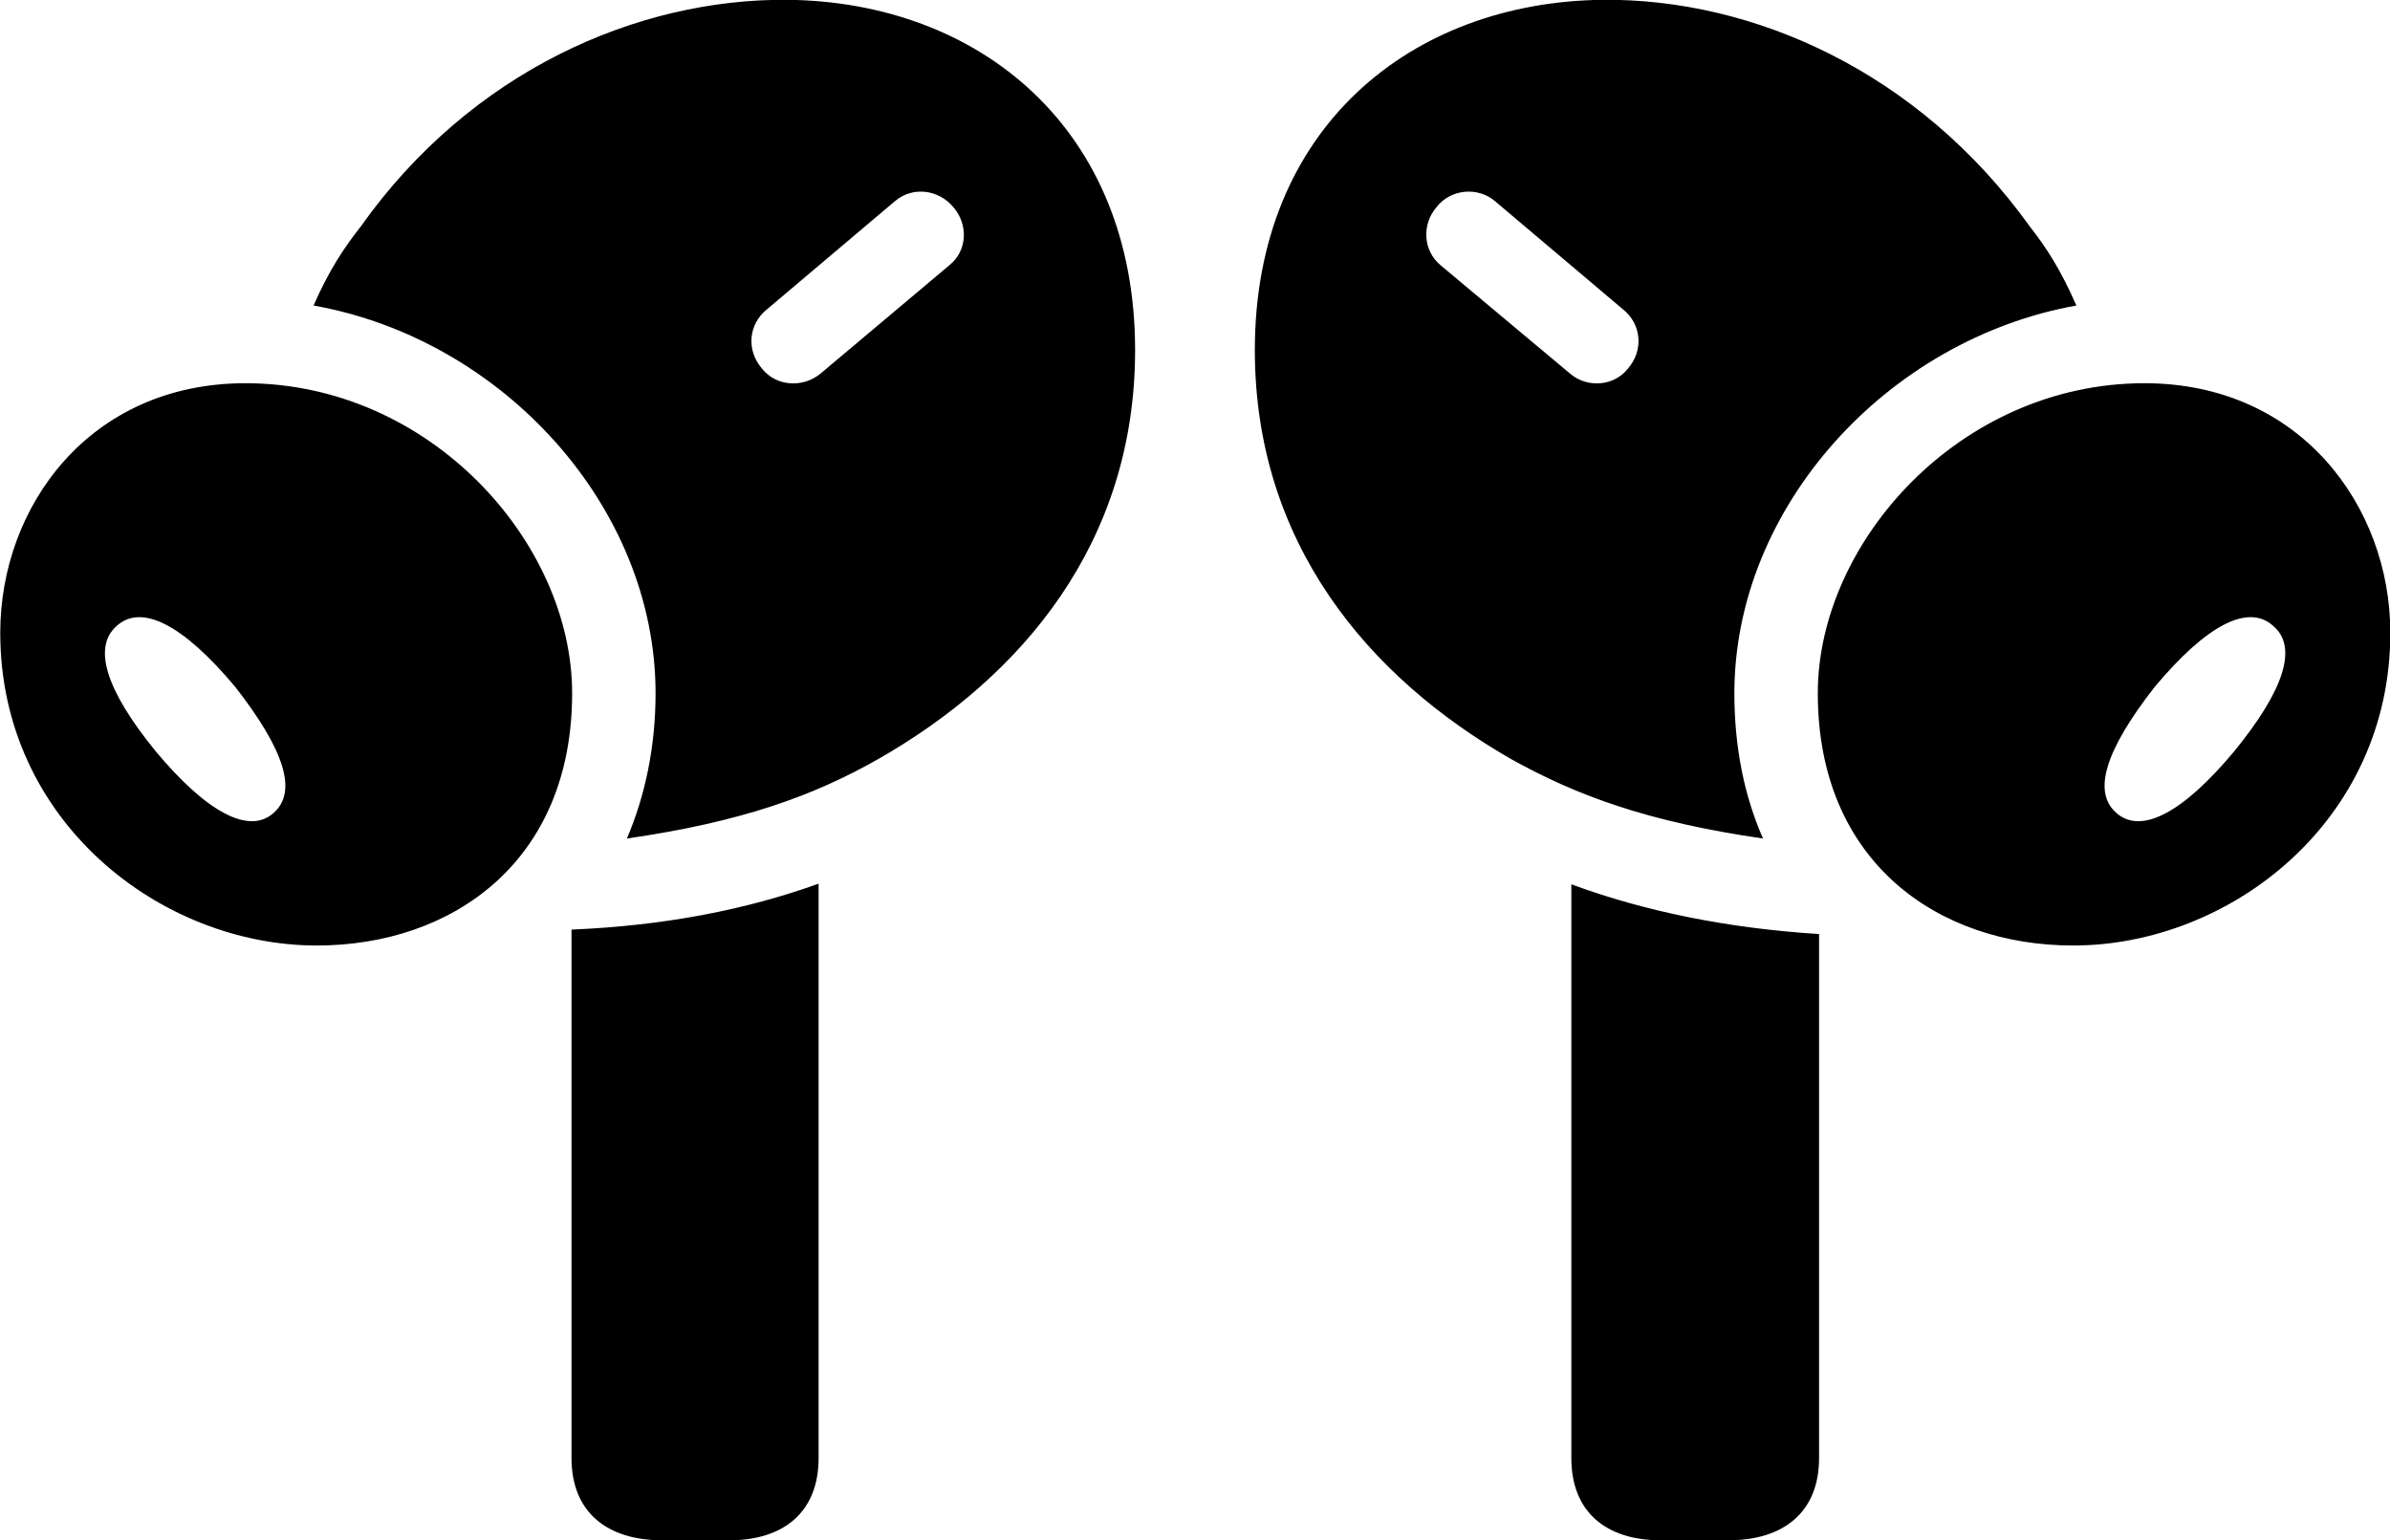 
<svg
    viewBox="0 0 37.529 24.186"
    xmlns="http://www.w3.org/2000/svg"
>
    <path
        fill="inherit"
        d="M12.364 -0.003C10.004 -0.022 7.394 1.117 5.664 3.558C5.404 3.888 5.164 4.247 4.924 4.798C7.894 5.327 10.294 7.957 10.294 10.887C10.294 11.717 10.134 12.488 9.844 13.168C11.644 12.908 12.774 12.498 13.794 11.918C16.054 10.627 17.824 8.518 17.824 5.497C17.824 2.007 15.364 0.028 12.364 -0.003ZM25.174 -0.003C22.164 0.028 19.704 2.007 19.704 5.497C19.704 8.518 21.474 10.627 23.724 11.918C24.764 12.498 25.884 12.908 27.684 13.168C27.384 12.488 27.234 11.717 27.234 10.887C27.234 7.957 29.644 5.327 32.604 4.798C32.364 4.247 32.134 3.888 31.874 3.558C30.124 1.117 27.524 -0.022 25.174 -0.003ZM24.654 5.867L22.624 4.168C22.344 3.938 22.324 3.527 22.554 3.257C22.774 2.967 23.204 2.928 23.474 3.158L25.484 4.857C25.774 5.088 25.814 5.497 25.564 5.787C25.344 6.067 24.924 6.098 24.654 5.867ZM12.884 5.867C12.604 6.098 12.184 6.067 11.964 5.787C11.714 5.497 11.754 5.088 12.044 4.857L14.054 3.158C14.324 2.928 14.734 2.967 14.974 3.257C15.204 3.527 15.194 3.938 14.904 4.168ZM4.974 14.848C7.094 14.848 8.984 13.537 8.984 10.887C8.984 8.518 6.754 6.018 3.854 6.018C1.404 6.018 0.004 7.957 0.004 9.938C0.004 12.908 2.534 14.848 4.974 14.848ZM32.554 14.848C35.004 14.848 37.534 12.908 37.534 9.938C37.534 7.957 36.124 6.018 33.674 6.018C30.774 6.018 28.544 8.518 28.544 10.887C28.544 13.537 30.434 14.848 32.554 14.848ZM4.294 12.768C3.914 13.107 3.254 12.768 2.444 11.797C1.654 10.828 1.454 10.158 1.834 9.828C2.224 9.477 2.874 9.807 3.694 10.787C4.474 11.787 4.674 12.438 4.294 12.768ZM33.234 12.768C32.854 12.438 33.054 11.787 33.834 10.787C34.654 9.807 35.304 9.477 35.694 9.828C36.084 10.158 35.874 10.828 35.084 11.797C34.274 12.768 33.624 13.107 33.234 12.768ZM10.394 24.188H11.454C12.304 24.188 12.854 23.747 12.854 22.898V13.877C11.714 14.287 10.434 14.537 8.974 14.598V22.898C8.974 23.747 9.534 24.188 10.394 24.188ZM27.144 24.188C28.004 24.188 28.564 23.747 28.564 22.898V14.668C27.144 14.578 25.844 14.318 24.674 13.887V22.898C24.674 23.747 25.224 24.188 26.074 24.188Z"
        fillRule="evenodd"
        clipRule="evenodd"
    />
</svg>
        